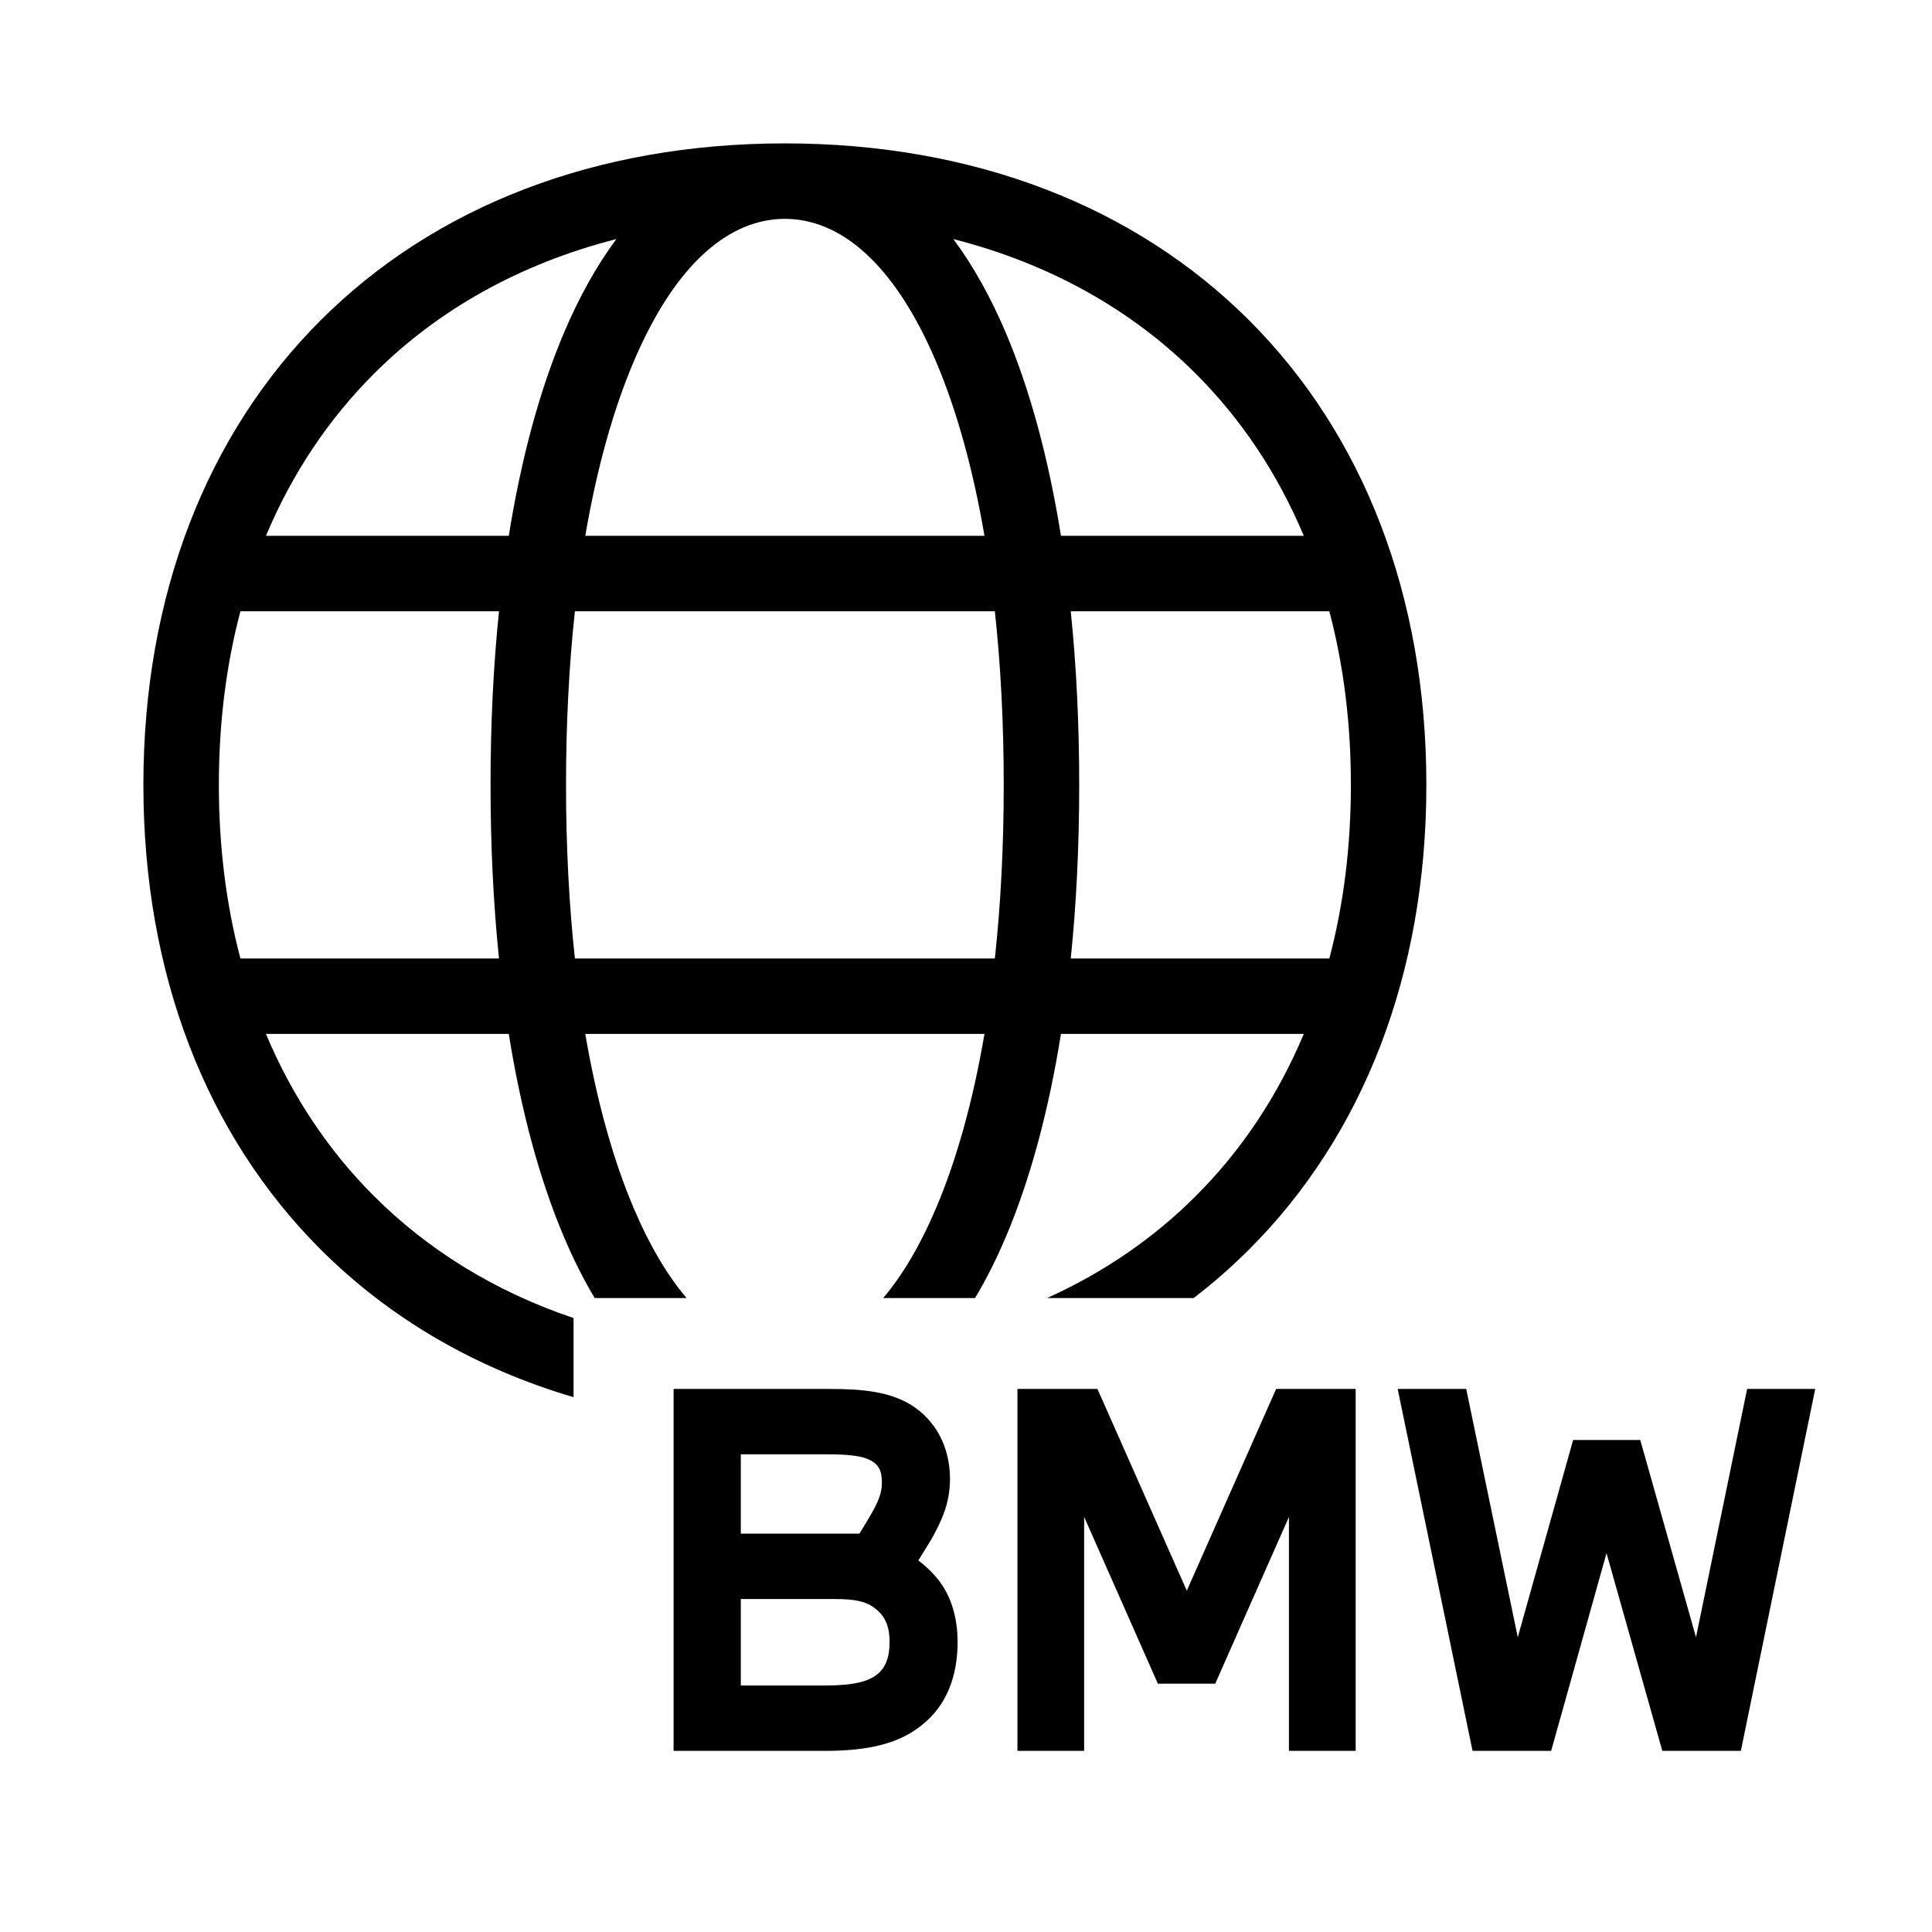 <svg width="48" height="48" viewBox="0 0 32 32" xmlns="http://www.w3.org/2000/svg"><path d="M9.344 20.495C9.495 20.852 9.664 21.189 9.85 21.5H11.372C11.059 21.132 10.763 20.639 10.494 20.006C10.158 19.214 9.886 18.246 9.694 17.125H16.306C16.114 18.246 15.842 19.214 15.506 20.006C15.237 20.638 14.941 21.131 14.628 21.5H16.15C16.336 21.189 16.505 20.852 16.657 20.494C17.058 19.55 17.366 18.415 17.573 17.125H21.595C21.161 18.16 20.556 19.061 19.808 19.808C19.114 20.503 18.287 21.074 17.343 21.5H19.77C20.095 21.251 20.403 20.981 20.692 20.692C22.575 18.809 23.625 16.142 23.625 13C23.625 9.858 22.575 7.191 20.692 5.308C18.809 3.425 16.142 2.375 13 2.375C9.858 2.375 7.191 3.425 5.308 5.308C3.425 7.191 2.375 9.858 2.375 13C2.375 16.142 3.425 18.809 5.308 20.692C6.443 21.827 7.863 22.659 9.5 23.142V21.831C8.2 21.393 7.086 20.703 6.192 19.808C5.444 19.061 4.839 18.16 4.405 17.125H8.427C8.634 18.415 8.942 19.55 9.344 20.495ZM3.625 13C3.625 11.971 3.748 11.009 3.982 10.125H8.265C8.172 11.026 8.125 11.988 8.125 13C8.125 14.012 8.172 14.974 8.265 15.875H3.982C3.748 14.991 3.625 14.029 3.625 13ZM22.018 15.875H17.735C17.828 14.974 17.875 14.012 17.875 13C17.875 11.988 17.828 11.026 17.735 10.125H22.018C22.252 11.009 22.375 11.971 22.375 13C22.375 14.029 22.252 14.991 22.018 15.875ZM16.478 15.875H9.522C9.426 14.989 9.375 14.027 9.375 13C9.375 11.973 9.426 11.011 9.522 10.125H16.478C16.574 11.011 16.625 11.973 16.625 13C16.625 14.027 16.574 14.989 16.478 15.875ZM8.427 8.875H4.405C4.839 7.84 5.444 6.94 6.192 6.192C7.245 5.139 8.602 4.369 10.209 3.96C9.877 4.407 9.588 4.93 9.344 5.505C8.942 6.45 8.634 7.585 8.427 8.875ZM9.694 8.875C9.886 7.754 10.158 6.786 10.494 5.994C11.205 4.321 12.109 3.625 13 3.625C13.891 3.625 14.795 4.321 15.506 5.994C15.842 6.786 16.114 7.754 16.306 8.875H9.694ZM17.573 8.875C17.366 7.586 17.058 6.45 16.657 5.506C16.412 4.93 16.123 4.407 15.791 3.96C17.398 4.369 18.755 5.139 19.808 6.192C20.556 6.94 21.161 7.84 21.595 8.875H17.573Z" fill="#000000" class="bmwfcol"/><path d="M13.717 23.005H11.157V29H13.665C14.403 29 14.911 28.872 15.283 28.561C15.675 28.247 15.861 27.767 15.861 27.197C15.861 26.783 15.747 26.443 15.569 26.203L15.569 26.202C15.46 26.057 15.339 25.944 15.211 25.845C15.277 25.74 15.348 25.625 15.416 25.513L15.42 25.507C15.595 25.195 15.735 24.898 15.735 24.496C15.735 23.966 15.496 23.52 15.083 23.265L15.081 23.264C14.718 23.048 14.29 23.005 13.717 23.005ZM12.27 25.402V24.088H13.672C13.859 24.088 14.012 24.093 14.138 24.11C14.264 24.126 14.35 24.151 14.408 24.183L14.411 24.184C14.49 24.225 14.534 24.27 14.561 24.319C14.589 24.37 14.607 24.443 14.607 24.556C14.607 24.737 14.543 24.883 14.412 25.108C14.357 25.202 14.297 25.301 14.235 25.402H12.27ZM12.27 27.917V26.485H13.835C14.144 26.485 14.323 26.522 14.457 26.613C14.562 26.685 14.627 26.762 14.668 26.85C14.711 26.939 14.734 27.051 14.734 27.197C14.734 27.47 14.658 27.636 14.517 27.742C14.37 27.851 14.142 27.917 13.672 27.917H12.27Z" fill="#000000" class="bmwfcol"/><path d="M18.177 23.005H16.852V29H17.957V25.125L19.178 27.887H20.128L21.349 25.125V29H22.454V23.005H21.137L19.657 26.347L18.177 23.005Z" fill="#000000" class="bmwfcol"/><path d="M23.15 23.005H24.285L25.139 27.118L26.056 23.851H27.168L28.091 27.118L28.938 23.005H30.066L28.834 29H27.533L26.609 25.725L25.692 29H24.39L23.15 23.005Z" fill="#000000" class="bmwfcol"/><title>bmw_online_lt_48</title></svg>